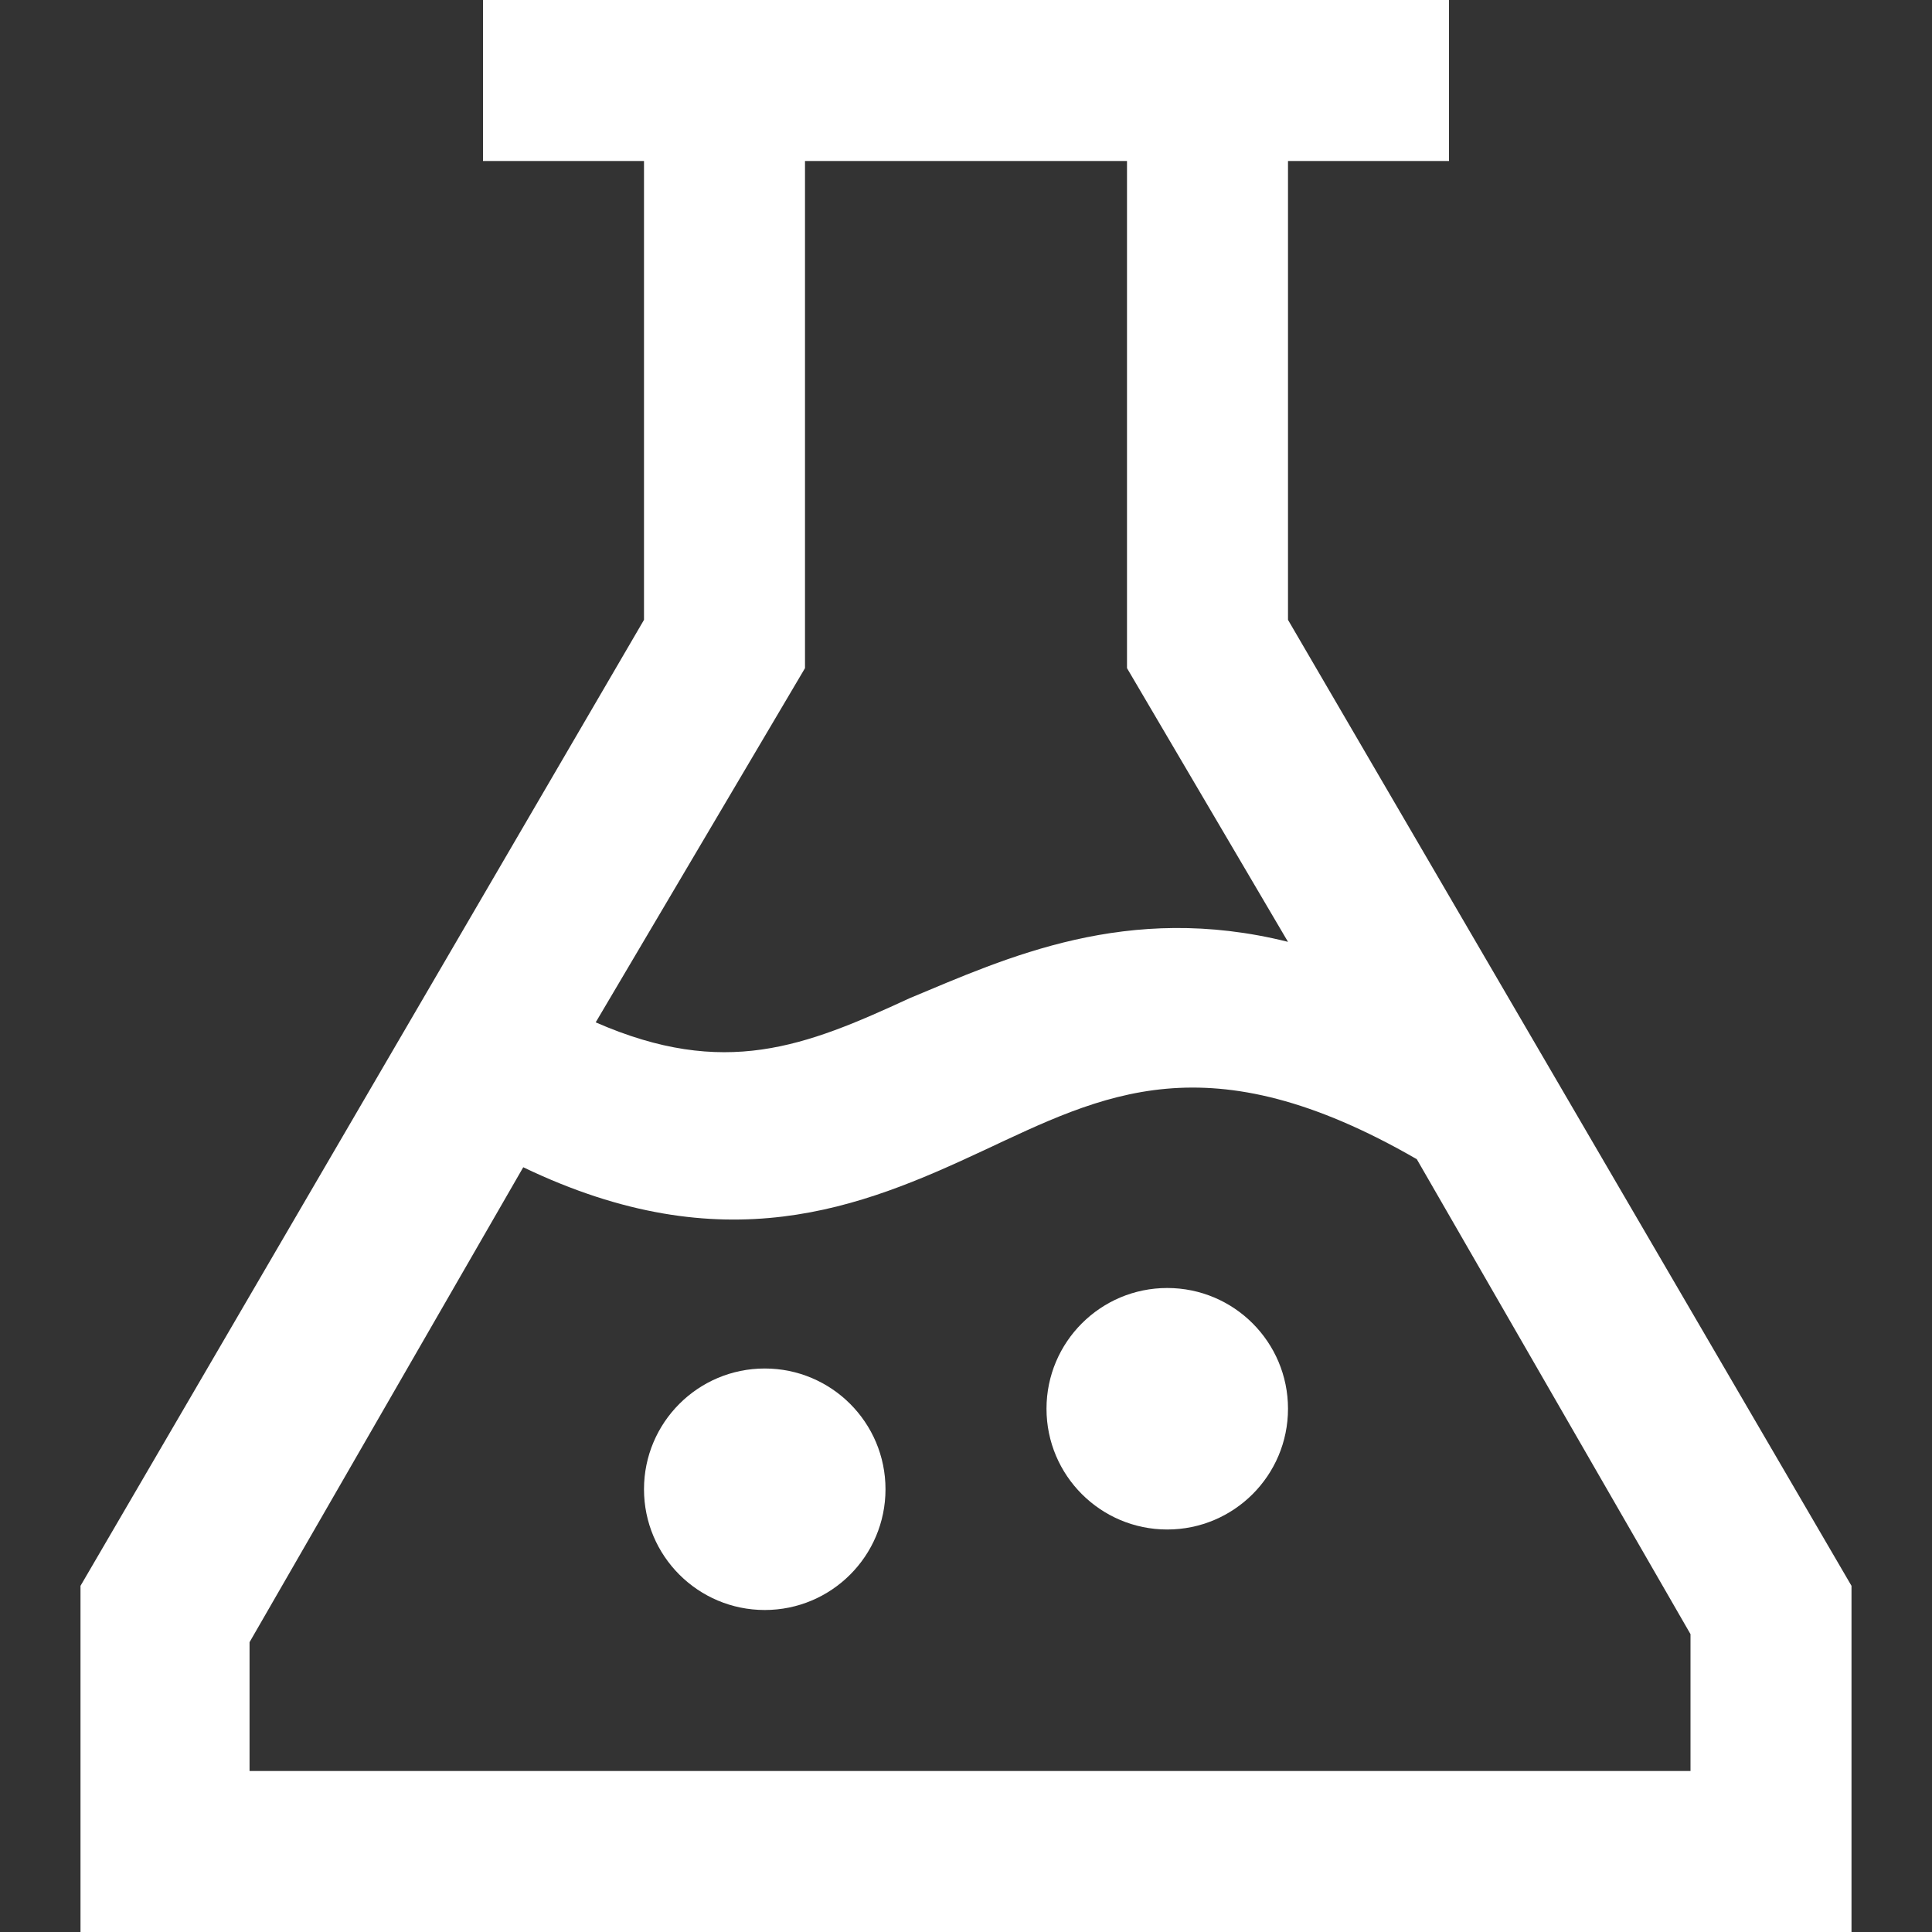 <?xml version="1.0" encoding="UTF-8" standalone="no"?>
<!-- Uploaded to: SVG Repo, www.svgrepo.com, Generator: SVG Repo Mixer Tools -->

<svg
   fill="#000000"
   height="800"
   width="800"
   version="1.1"
   id="XMLID_207_"
   viewBox="0 0 24 24"
   xml:space="preserve"
   sodipodi:docname="test.svg"
   inkscape:export-filename="test1.png"
   inkscape:export-xdpi="96"
   inkscape:export-ydpi="96"
   xmlns:inkscape="http://www.inkscape.org/namespaces/inkscape"
   xmlns:sodipodi="http://sodipodi.sourceforge.net/DTD/sodipodi-0.dtd"
   xmlns="http://www.w3.org/2000/svg"
   xmlns:svg="http://www.w3.org/2000/svg"><rect x="0" y="0" width="24" height="24" fill="#333333" stroke="none"/><defs
   id="defs3" /><sodipodi:namedview
   id="namedview3"
   pagecolor="#ffffff"
   bordercolor="#000000"
   borderopacity="0.25"
   inkscape:showpageshadow="2"
   inkscape:pageopacity="0.0"
   inkscape:pagecheckerboard="0"
   inkscape:deskcolor="#d1d1d1"><inkscape:page
     x="0"
     y="0"
     width="24"
     height="24"
     id="page2"
     margin="0"
     bleed="0" /></sodipodi:namedview>
<g
   id="test">
	<g
   id="g1">
		<path
   d="M 23,24 H 1 V 19.7 L 8,7.7 V 2 H 6 V 0 h 12 v 2 h -2 v 5.7 l 7,12 z M 12,22 h 9 v -1.7 l -3.4,-5.9 v 0 C 15,12.9 13.7,13.6 12.2,14.3 10.7,15 9,15.7 6.5,14.5 L 3.1,20.4 V 22 Z M 7.4,12.7 C 9,13.4 10,13 11.3,12.4 12.5,11.9 14,11.2 16,11.7 L 14,8.3 V 2 h -4 v 6.3 z"
   id="path1"
   style="fill:#ffffff" />
	</g>
	<g
   id="g2">
		<circle
   cx="14.5"
   cy="17.5"
   r="1.5"
   id="circle1"
   style="fill:#ffffff" />
	</g>
	<g
   id="g3">
		<circle
   cx="9.5"
   cy="18.5"
   r="1.5"
   id="circle2"
   style="fill:#ffffff" />
	</g>
</g>
</svg>

